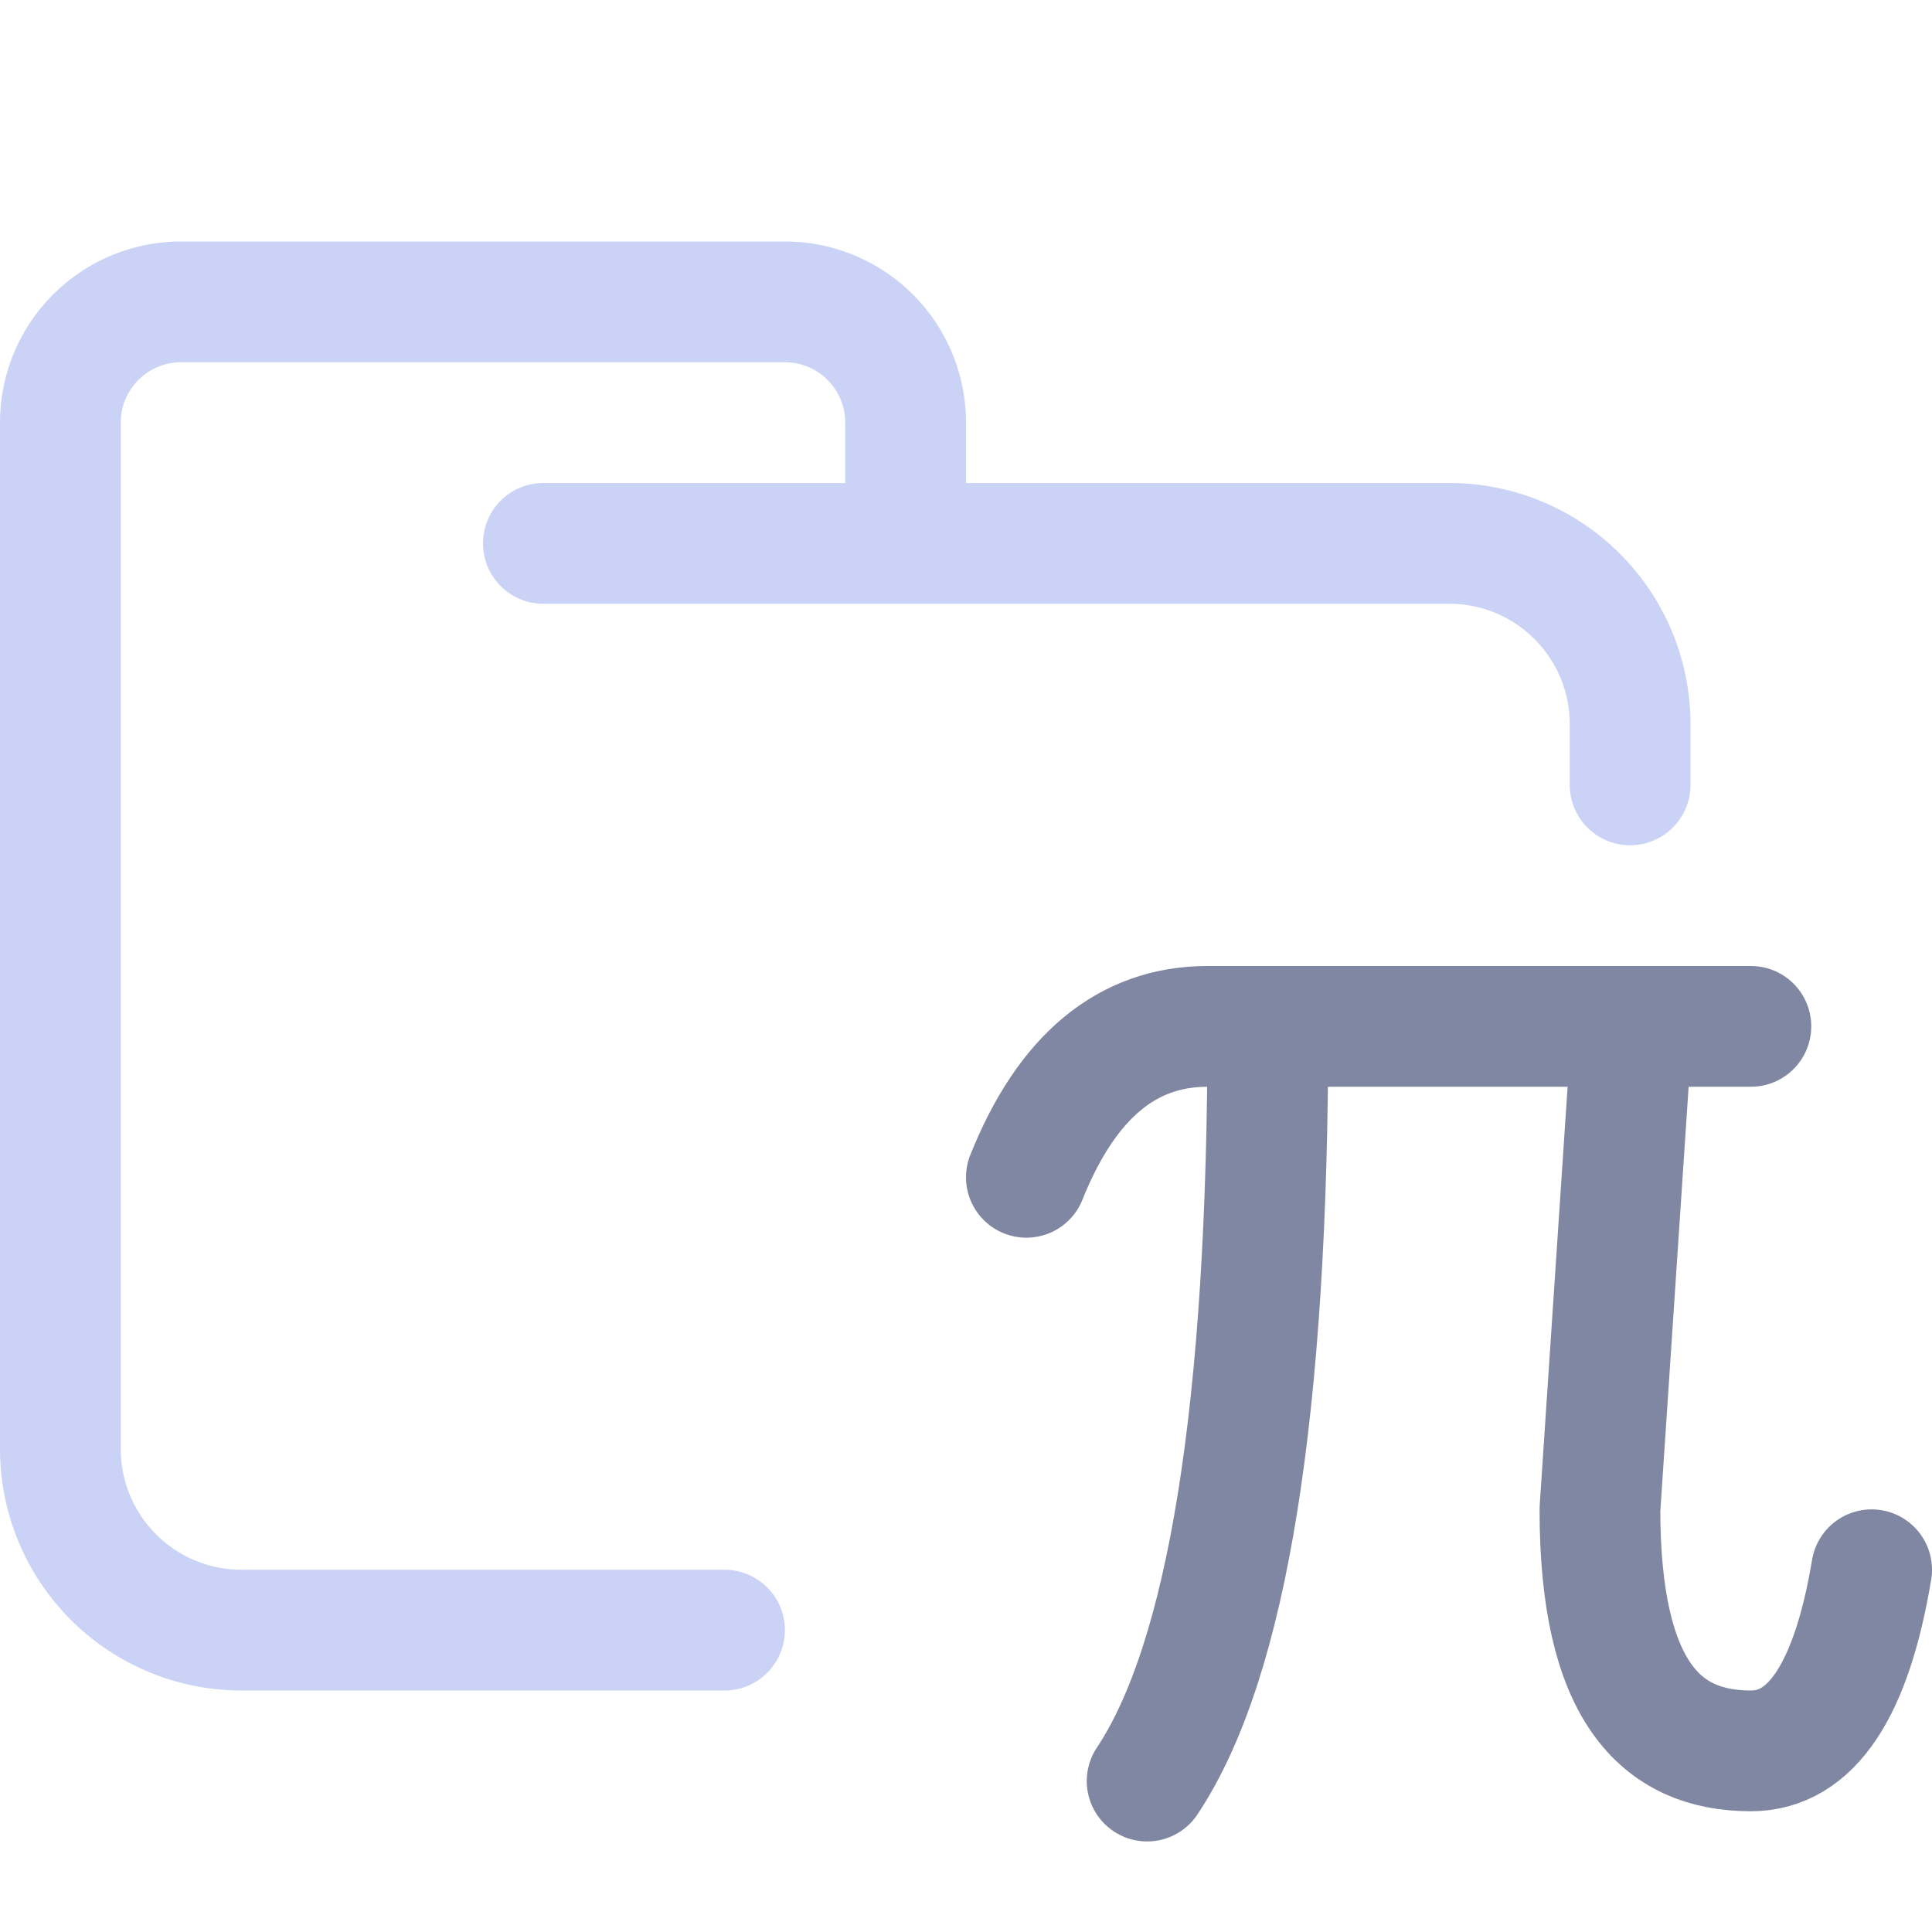 <?xml version='1.0' encoding='UTF-8'?>
<svg xmlns="http://www.w3.org/2000/svg" viewBox="0 0 16 16">
  <g fill="none" stroke-linecap="round" stroke-linejoin="round">
    <path stroke="#cad3f5" d="M4.5 4.5H12c.83 0 1.5.67 1.5 1.5v.5m-7.5 7H2A1.5 1.5 0 01.5 12V3.5a1 1 0 011-1h5a1 1 0 011 1v1"/>
    <path stroke="#8087a2" d="M9.5 14.75q1-1.5 1-6.25m4 0H10q-1 0-1.5 1.25m5-1-.25 3.75c0 1.5.5 2 1.25 2q.75 0 1-1.5"/>
  </g>
</svg>
